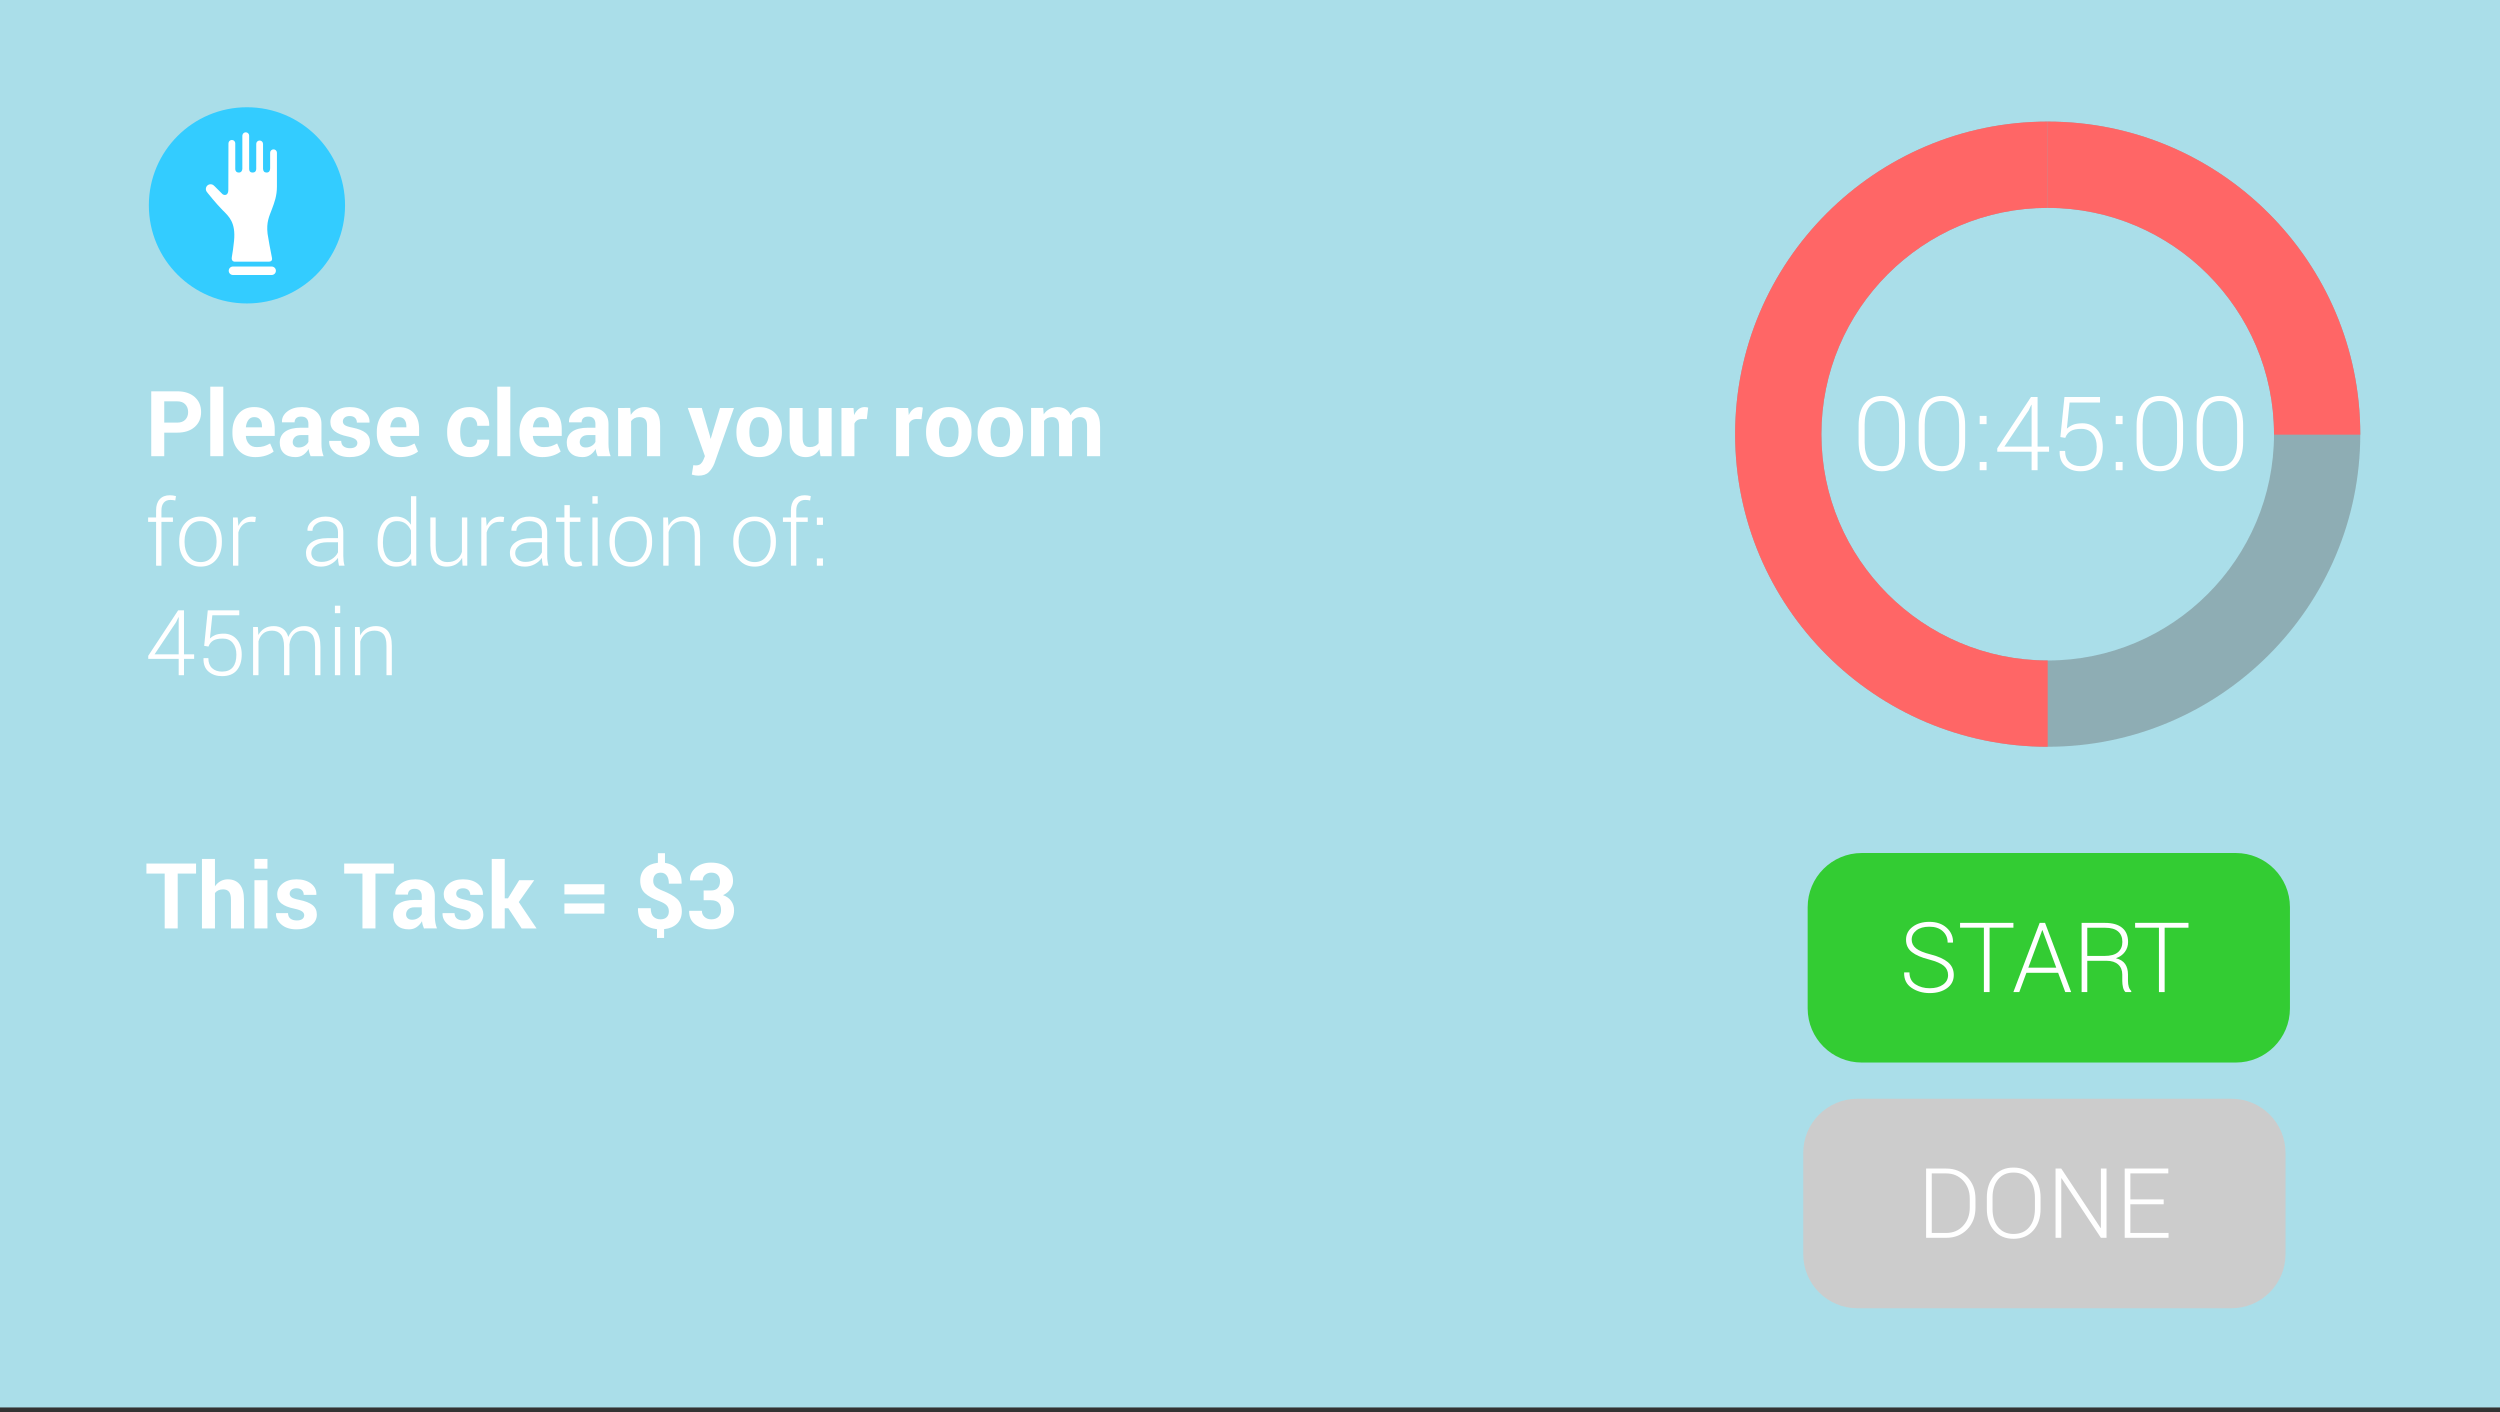 <?xml version="1.0" encoding="utf-8"?>
<!-- Generator: Adobe Illustrator 16.0.0, SVG Export Plug-In . SVG Version: 6.00 Build 0)  -->
<!DOCTYPE svg PUBLIC "-//W3C//DTD SVG 1.1//EN" "http://www.w3.org/Graphics/SVG/1.1/DTD/svg11.dtd">
<svg version="1.1" id="Layer_1" xmlns="http://www.w3.org/2000/svg" xmlns:xlink="http://www.w3.org/1999/xlink" x="0px" y="0px"
	 width="1611.878px" height="910.455px" viewBox="0 0 1611.878 910.455" enable-background="new 0 0 1611.878 910.455"
	 xml:space="preserve">
<rect x="0" y="0" width="1611.878" height="910.455" fill="#333333" stroke="none"/>
<rect fill="#AADEE9" width="1614.878" height="907.455"/>
<g>
	<g enable-background="new    ">
		<path fill="#FFFFFF" d="M1228.303,284.849c0,6.098-1.319,10.79-3.957,14.077c-2.639,3.287-6.304,4.931-10.996,4.931
			c-4.671,0-8.341-1.649-11.012-4.947c-2.671-3.297-4.006-7.984-4.006-14.061v-10.542c0-6.076,1.319-10.769,3.957-14.077
			s6.304-4.963,10.995-4.963c4.693,0,8.369,1.654,11.029,4.963c2.659,3.309,3.989,8.001,3.989,14.077V284.849z M1224.411,273.646
			c0-4.84-0.952-8.562-2.854-11.165s-4.66-3.906-8.271-3.906s-6.357,1.303-8.238,3.906s-2.822,6.325-2.822,11.165v11.765
			c0,4.798,0.957,8.52,2.871,11.166c1.914,2.647,4.666,3.971,8.255,3.971s6.33-1.318,8.223-3.954
			c1.892-2.637,2.838-6.363,2.838-11.183V273.646z"/>
		<path fill="#FFFFFF" d="M1267.032,284.849c0,6.098-1.319,10.79-3.957,14.077c-2.639,3.287-6.304,4.931-10.996,4.931
			c-4.671,0-8.341-1.649-11.012-4.947c-2.671-3.297-4.006-7.984-4.006-14.061v-10.542c0-6.076,1.319-10.769,3.957-14.077
			s6.304-4.963,10.995-4.963c4.693,0,8.369,1.654,11.029,4.963c2.659,3.309,3.989,8.001,3.989,14.077V284.849z M1263.139,273.646
			c0-4.84-0.952-8.562-2.854-11.165s-4.66-3.906-8.271-3.906s-6.357,1.303-8.238,3.906s-2.822,6.325-2.822,11.165v11.765
			c0,4.798,0.957,8.52,2.871,11.166c1.914,2.647,4.666,3.971,8.255,3.971s6.33-1.318,8.223-3.954
			c1.892-2.637,2.838-6.363,2.838-11.183V273.646z"/>
		<path fill="#FFFFFF" d="M1280.849,273.464h-4.443v-5.319h4.443V273.464z M1280.849,303.175h-4.443v-5.319h4.443V303.175z"/>
		<path fill="#FFFFFF" d="M1313.74,287.962h7.395v3.309h-7.395v11.904h-3.86v-11.904h-22.153v-2.228l21.764-33.095h4.25V287.962z
			 M1292.332,287.962h17.548v-26.921l-0.194-0.065l-1.654,3.536L1292.332,287.962z"/>
		<path fill="#FFFFFF" d="M1328.433,281.8l2.627-25.852h22.932v3.601h-19.623l-1.752,16.834c1.189-1.081,2.498-1.914,3.925-2.498
			c1.428-0.583,3.362-0.908,5.806-0.973c4.022-0.064,7.266,1.287,9.731,4.055c2.465,2.768,3.697,6.487,3.697,11.158
			c0,4.778-1.195,8.595-3.584,11.449c-2.39,2.854-5.984,4.282-10.785,4.282c-3.892,0-7.136-1.087-9.73-3.261
			c-2.595-2.173-3.839-5.389-3.729-9.649l0.064-0.194h3.471c0,3.169,0.902,5.593,2.708,7.274c1.806,1.681,4.211,2.521,7.217,2.521
			c3.503,0,6.125-1.058,7.866-3.175c1.74-2.116,2.61-5.183,2.61-9.199c0-3.52-0.87-6.344-2.61-8.471
			c-1.741-2.127-4.18-3.19-7.314-3.19c-3.027,0-5.336,0.481-6.926,1.443c-1.589,0.962-2.74,2.416-3.453,4.362L1328.433,281.8z"/>
		<path fill="#FFFFFF" d="M1368.555,273.464h-4.443v-5.319h4.443V273.464z M1368.555,303.175h-4.443v-5.319h4.443V303.175z"/>
		<path fill="#FFFFFF" d="M1407.543,284.849c0,6.098-1.319,10.79-3.957,14.077c-2.639,3.287-6.304,4.931-10.996,4.931
			c-4.671,0-8.342-1.649-11.012-4.947c-2.671-3.297-4.006-7.984-4.006-14.061v-10.542c0-6.076,1.318-10.769,3.957-14.077
			c2.638-3.309,6.304-4.963,10.996-4.963c4.691,0,8.368,1.654,11.028,4.963c2.659,3.309,3.989,8.001,3.989,14.077V284.849z
			 M1403.651,273.646c0-4.84-0.951-8.562-2.854-11.165c-1.902-2.604-4.66-3.906-8.271-3.906c-3.611,0-6.357,1.303-8.239,3.906
			c-1.881,2.604-2.821,6.325-2.821,11.165v11.765c0,4.798,0.956,8.52,2.87,11.166c1.914,2.647,4.665,3.971,8.255,3.971
			s6.33-1.318,8.223-3.954c1.892-2.637,2.838-6.363,2.838-11.183V273.646z"/>
		<path fill="#FFFFFF" d="M1446.272,284.849c0,6.098-1.319,10.79-3.957,14.077c-2.639,3.287-6.304,4.931-10.996,4.931
			c-4.671,0-8.342-1.649-11.012-4.947c-2.671-3.297-4.006-7.984-4.006-14.061v-10.542c0-6.076,1.318-10.769,3.957-14.077
			c2.638-3.309,6.304-4.963,10.996-4.963c4.691,0,8.368,1.654,11.028,4.963c2.659,3.309,3.989,8.001,3.989,14.077V284.849z
			 M1442.379,273.646c0-4.84-0.951-8.562-2.854-11.165c-1.902-2.604-4.66-3.906-8.271-3.906c-3.611,0-6.357,1.303-8.239,3.906
			c-1.881,2.604-2.821,6.325-2.821,11.165v11.765c0,4.798,0.956,8.52,2.87,11.166c1.914,2.647,4.665,3.971,8.255,3.971
			s6.33-1.318,8.223-3.954c1.892-2.637,2.838-6.363,2.838-11.183V273.646z"/>
	</g>
	<path opacity="0.4" fill="#666666" enable-background="new    " d="M1320.253,481.477c-111.127,0-201.535-90.41-201.535-201.54
		c0-111.127,90.408-201.538,201.535-201.538c111.131,0,201.541,90.411,201.541,201.538
		C1521.794,391.066,1431.384,481.477,1320.253,481.477z M1320.253,134.022c-80.455,0-145.91,65.456-145.91,145.914
		s65.455,145.916,145.91,145.916c80.459,0,145.916-65.458,145.916-145.916S1400.712,134.022,1320.253,134.022z"/>
	<path fill="none" stroke="#F16622" stroke-miterlimit="10" d="M1132.373,279.612"/>
	<path fill="none" stroke="#F16622" stroke-miterlimit="10" d="M1162.542,279.612"/>
	<path fill="#FF6666" d="M1320.253,481.477c-111.127,0-201.535-90.41-201.535-201.54c0-111.127,90.408-201.538,201.535-201.538
		v55.625c-80.455,0-145.91,65.457-145.91,145.914s65.455,145.916,145.91,145.916V481.477z"/>
	<path fill="#FF6666" d="M1466.169,279.937c0,0.105-0.004,0.209-0.004,0.314h55.623c0-0.105,0.006-0.209,0.006-0.314
		c0-111.128-90.41-201.538-201.541-201.538v55.625C1400.712,134.022,1466.169,199.479,1466.169,279.937z"/>
</g>
<g enable-background="new    ">
	<path fill="#FFFFFF" d="M105.898,278.955v15.17h-8.39v-41.832h16.664c4.808,0,8.591,1.226,11.349,3.677
		c2.758,2.452,4.137,5.68,4.137,9.683c0,4.004-1.379,7.222-4.137,9.654c-2.758,2.433-6.542,3.648-11.349,3.648H105.898z
		 M105.898,272.49h8.274c2.337,0,4.109-0.637,5.315-1.91s1.81-2.897,1.81-4.87c0-2.011-0.599-3.673-1.796-4.984
		c-1.197-1.312-2.974-1.969-5.33-1.969h-8.274V272.49z"/>
	<path fill="#FFFFFF" d="M143.966,294.125h-8.389v-44.82h8.389V294.125z"/>
	<path fill="#FFFFFF" d="M164.624,294.729c-4.482,0-8.064-1.437-10.745-4.31c-2.682-2.873-4.022-6.522-4.022-10.947v-1.148
		c0-4.616,1.269-8.419,3.807-11.406c2.538-2.988,5.942-4.473,10.214-4.454c4.195,0,7.451,1.265,9.769,3.793
		c2.317,2.528,3.477,5.947,3.477,10.257v4.568h-18.56l-0.058,0.172c0.153,2.041,0.838,3.721,2.054,5.036
		c1.216,1.316,2.868,1.975,4.956,1.975c1.858,0,3.4-0.187,4.626-0.561c1.226-0.373,2.566-0.962,4.022-1.767l2.27,5.185
		c-1.264,1.039-2.921,1.9-4.971,2.583C169.412,294.387,167.133,294.729,164.624,294.729z M163.877,268.928
		c-1.551,0-2.777,0.594-3.677,1.781c-0.901,1.188-1.456,2.749-1.667,4.684l0.086,0.144h10.286v-0.747
		c0-1.781-0.417-3.203-1.25-4.267S165.562,268.928,163.877,268.928z"/>
	<path fill="#FFFFFF" d="M200.25,294.125c-0.307-0.708-0.57-1.455-0.79-2.241c-0.22-0.785-0.378-1.59-0.474-2.413
		c-0.862,1.514-1.997,2.768-3.404,3.764c-1.408,0.996-3.089,1.494-5.042,1.494c-3.256,0-5.766-0.838-7.527-2.514
		c-1.763-1.677-2.644-3.96-2.644-6.853c0-3.046,1.173-5.406,3.52-7.082c2.346-1.677,5.77-2.515,10.271-2.515h4.683v-2.471
		c0-1.494-0.393-2.652-1.178-3.477c-0.786-0.823-1.944-1.235-3.477-1.235c-1.36,0-2.409,0.33-3.146,0.991
		c-0.738,0.661-1.106,1.576-1.106,2.744l-8.102-0.029l-0.029-0.172c-0.134-2.624,1.006-4.889,3.419-6.795
		c2.414-1.906,5.583-2.859,9.51-2.859c3.716,0,6.732,0.944,9.05,2.83c2.317,1.888,3.477,4.573,3.477,8.06v12.843
		c0,1.456,0.11,2.825,0.33,4.108s0.57,2.557,1.049,3.821H200.25z M192.58,288.522c1.475,0,2.787-0.363,3.936-1.092
		c1.149-0.728,1.925-1.57,2.327-2.528v-4.396h-4.683c-1.781,0-3.132,0.445-4.051,1.336c-0.919,0.891-1.379,1.968-1.379,3.232
		c0,1.034,0.345,1.867,1.034,2.499C190.454,288.206,191.392,288.522,192.58,288.522z"/>
	<path fill="#FFFFFF" d="M230.418,285.563c0-0.92-0.445-1.714-1.336-2.385s-2.542-1.265-4.956-1.781
		c-3.678-0.747-6.45-1.854-8.317-3.318c-1.868-1.466-2.801-3.463-2.801-5.991c0-2.681,1.125-4.956,3.375-6.823
		s5.263-2.802,9.036-2.802c3.965,0,7.12,0.93,9.467,2.787c2.346,1.858,3.471,4.205,3.375,7.039l-0.057,0.173h-8.103
		c0-1.245-0.398-2.26-1.192-3.046c-0.795-0.785-1.958-1.178-3.491-1.178c-1.36,0-2.428,0.33-3.204,0.991s-1.164,1.489-1.164,2.485
		c0,0.958,0.407,1.743,1.221,2.355c0.814,0.613,2.466,1.159,4.956,1.638c3.831,0.767,6.675,1.893,8.533,3.376
		c1.858,1.485,2.786,3.529,2.786,6.135c0,2.797-1.197,5.08-3.591,6.852c-2.395,1.772-5.555,2.658-9.481,2.658
		c-4.138,0-7.408-1.049-9.812-3.146c-2.404-2.097-3.548-4.486-3.433-7.168l0.058-0.173h7.671c0.058,1.667,0.604,2.873,1.638,3.62
		s2.385,1.121,4.051,1.121c1.551,0,2.734-0.307,3.548-0.92C230.011,287.45,230.418,286.617,230.418,285.563z"/>
	<path fill="#FFFFFF" d="M257.713,294.729c-4.482,0-8.064-1.437-10.746-4.31s-4.022-6.522-4.022-10.947v-1.148
		c0-4.616,1.269-8.419,3.808-11.406c2.537-2.988,5.942-4.473,10.214-4.454c4.194,0,7.45,1.265,9.769,3.793
		c2.317,2.528,3.477,5.947,3.477,10.257v4.568h-18.561l-0.058,0.172c0.153,2.041,0.838,3.721,2.055,5.036
		c1.216,1.316,2.868,1.975,4.956,1.975c1.857,0,3.399-0.187,4.625-0.561c1.226-0.373,2.566-0.962,4.022-1.767l2.27,5.185
		c-1.264,1.039-2.921,1.9-4.97,2.583C262.501,294.387,260.222,294.729,257.713,294.729z M256.966,268.928
		c-1.552,0-2.778,0.594-3.678,1.781c-0.9,1.188-1.456,2.749-1.667,4.684l0.087,0.144h10.285v-0.747c0-1.781-0.416-3.203-1.25-4.267
		C259.911,269.459,258.651,268.928,256.966,268.928z"/>
	<path fill="#FFFFFF" d="M302.792,288.264c1.494,0,2.69-0.433,3.592-1.299c0.899-0.866,1.35-2.023,1.35-3.471h7.614l0.086,0.173
		c0.076,3.142-1.106,5.771-3.548,7.887c-2.442,2.116-5.474,3.175-9.094,3.175c-4.636,0-8.208-1.466-10.717-4.396
		c-2.51-2.93-3.764-6.694-3.764-11.291v-0.861c0-4.578,1.25-8.342,3.749-11.292c2.5-2.949,6.067-4.425,10.703-4.425
		c3.83,0,6.919,1.092,9.266,3.275c2.346,2.184,3.48,5.057,3.404,8.62l-0.058,0.172h-7.643c0-1.608-0.44-2.944-1.321-4.008
		s-2.098-1.595-3.648-1.595c-2.223,0-3.788,0.861-4.698,2.582c-0.909,1.722-1.364,3.94-1.364,6.655v0.861
		c0,2.773,0.455,5.007,1.364,6.699C298.975,287.418,300.55,288.264,302.792,288.264z"/>
	<path fill="#FFFFFF" d="M329.023,294.125h-8.39v-44.82h8.39V294.125z"/>
	<path fill="#FFFFFF" d="M349.681,294.729c-4.482,0-8.064-1.437-10.746-4.31s-4.022-6.522-4.022-10.947v-1.148
		c0-4.616,1.269-8.419,3.808-11.406c2.537-2.988,5.942-4.473,10.214-4.454c4.194,0,7.45,1.265,9.769,3.793
		c2.317,2.528,3.477,5.947,3.477,10.257v4.568h-18.561l-0.058,0.172c0.153,2.041,0.838,3.721,2.055,5.036
		c1.216,1.316,2.868,1.975,4.956,1.975c1.857,0,3.399-0.187,4.625-0.561c1.226-0.373,2.566-0.962,4.022-1.767l2.27,5.185
		c-1.264,1.039-2.921,1.9-4.97,2.583C354.469,294.387,352.19,294.729,349.681,294.729z M348.934,268.928
		c-1.552,0-2.778,0.594-3.678,1.781c-0.9,1.188-1.456,2.749-1.667,4.684l0.087,0.144h10.285v-0.747c0-1.781-0.416-3.203-1.25-4.267
		C351.878,269.459,350.619,268.928,348.934,268.928z"/>
	<path fill="#FFFFFF" d="M385.307,294.125c-0.307-0.708-0.57-1.455-0.79-2.241c-0.221-0.785-0.378-1.59-0.474-2.413
		c-0.862,1.514-1.997,2.768-3.405,3.764c-1.407,0.996-3.088,1.494-5.042,1.494c-3.257,0-5.766-0.838-7.527-2.514
		c-1.763-1.677-2.644-3.96-2.644-6.853c0-3.046,1.173-5.406,3.52-7.082c2.347-1.677,5.771-2.515,10.271-2.515h4.684v-2.471
		c0-1.494-0.394-2.652-1.179-3.477c-0.785-0.823-1.944-1.235-3.477-1.235c-1.359,0-2.408,0.33-3.146,0.991s-1.106,1.576-1.106,2.744
		l-8.102-0.029l-0.029-0.172c-0.134-2.624,1.006-4.889,3.419-6.795c2.414-1.906,5.583-2.859,9.51-2.859
		c3.716,0,6.733,0.944,9.051,2.83c2.317,1.888,3.477,4.573,3.477,8.06v12.843c0,1.456,0.109,2.825,0.33,4.108
		c0.22,1.283,0.57,2.557,1.049,3.821H385.307z M377.636,288.522c1.475,0,2.787-0.363,3.937-1.092
		c1.148-0.728,1.925-1.57,2.327-2.528v-4.396h-4.684c-1.781,0-3.132,0.445-4.051,1.336c-0.92,0.891-1.379,1.968-1.379,3.232
		c0,1.034,0.345,1.867,1.034,2.499S376.449,288.522,377.636,288.522z"/>
	<path fill="#FFFFFF" d="M406.338,263.038l0.374,4.453c1.034-1.59,2.308-2.825,3.821-3.706c1.513-0.881,3.208-1.322,5.085-1.322
		c3.142,0,5.593,0.987,7.355,2.96c1.762,1.973,2.644,5.066,2.644,9.28v19.422h-8.419v-19.438c0-2.093-0.421-3.575-1.264-4.449
		s-2.117-1.311-3.821-1.311c-1.111,0-2.107,0.226-2.988,0.677s-1.618,1.09-2.212,1.915v22.605h-8.39v-31.087H406.338z"/>
	<path fill="#FFFFFF" d="M457.738,281.081l0.345,1.724h0.173l5.947-19.767h9.021l-12.613,35.741
		c-0.881,2.222-2.078,4.095-3.591,5.617c-1.514,1.522-3.783,2.284-6.81,2.284c-0.709,0-1.365-0.058-1.968-0.173
		c-0.604-0.114-1.336-0.277-2.198-0.488l0.977-6.119c0.249,0.038,0.518,0.076,0.805,0.114s0.546,0.058,0.775,0.058
		c1.38,0,2.442-0.34,3.189-1.02c0.747-0.681,1.321-1.528,1.724-2.543l0.978-2.413l-11.033-31.059h9.021L457.738,281.081z"/>
	<path fill="#FFFFFF" d="M474.804,278.294c0-4.635,1.293-8.433,3.879-11.392s6.167-4.439,10.745-4.439
		c4.598,0,8.198,1.476,10.803,4.425c2.605,2.95,3.908,6.752,3.908,11.406v0.604c0,4.674-1.298,8.48-3.894,11.421
		s-6.182,4.41-10.76,4.41c-4.597,0-8.193-1.47-10.788-4.41c-2.596-2.94-3.894-6.747-3.894-11.421V278.294z M483.166,278.883
		c0,2.831,0.497,5.102,1.493,6.813s2.605,2.567,4.827,2.567c2.164,0,3.749-0.86,4.755-2.582c1.006-1.721,1.509-3.987,1.509-6.799
		v-0.603c0-2.754-0.508-5.001-1.522-6.741c-1.016-1.741-2.615-2.611-4.799-2.611c-2.164,0-3.749,0.876-4.755,2.625
		c-1.006,1.75-1.508,3.993-1.508,6.728V278.883z"/>
	<path fill="#FFFFFF" d="M528.301,289.643c-0.958,1.629-2.174,2.884-3.648,3.764c-1.476,0.881-3.171,1.322-5.086,1.322
		c-3.275,0-5.837-1.049-7.686-3.146c-1.849-2.097-2.772-5.358-2.772-9.782v-18.762h8.361V281.9c0,2.265,0.383,3.893,1.148,4.881
		c0.767,0.988,1.896,1.482,3.391,1.482c1.341,0,2.489-0.216,3.447-0.647s1.743-1.07,2.356-1.915v-22.663h8.39v31.087h-7.154
		L528.301,289.643z"/>
	<path fill="#FFFFFF" d="M558.872,270.249l-3.074-0.086c-1.245,0-2.27,0.259-3.074,0.776c-0.804,0.517-1.417,1.245-1.838,2.184
		v21.002h-8.361v-31.087h7.786l0.374,4.597c0.728-1.628,1.671-2.896,2.829-3.807c1.159-0.909,2.495-1.365,4.009-1.365
		c0.421,0,0.809,0.034,1.163,0.101c0.354,0.067,0.714,0.149,1.077,0.245L558.872,270.249z"/>
	<path fill="#FFFFFF" d="M594.125,270.249l-3.074-0.086c-1.245,0-2.27,0.259-3.074,0.776c-0.804,0.517-1.417,1.245-1.838,2.184
		v21.002h-8.361v-31.087h7.786l0.374,4.597c0.728-1.628,1.671-2.896,2.829-3.807c1.159-0.909,2.495-1.365,4.009-1.365
		c0.421,0,0.809,0.034,1.163,0.101c0.354,0.067,0.714,0.149,1.077,0.245L594.125,270.249z"/>
	<path fill="#FFFFFF" d="M597.083,278.294c0-4.635,1.293-8.433,3.879-11.392s6.167-4.439,10.745-4.439
		c4.598,0,8.198,1.476,10.803,4.425c2.605,2.95,3.908,6.752,3.908,11.406v0.604c0,4.674-1.298,8.48-3.894,11.421
		s-6.182,4.41-10.76,4.41c-4.597,0-8.193-1.47-10.788-4.41c-2.596-2.94-3.894-6.747-3.894-11.421V278.294z M605.445,278.883
		c0,2.831,0.497,5.102,1.493,6.813s2.605,2.567,4.827,2.567c2.164,0,3.749-0.86,4.755-2.582c1.006-1.721,1.509-3.987,1.509-6.799
		v-0.603c0-2.754-0.508-5.001-1.522-6.741c-1.016-1.741-2.615-2.611-4.799-2.611c-2.164,0-3.749,0.876-4.755,2.625
		c-1.006,1.75-1.508,3.993-1.508,6.728V278.883z"/>
	<path fill="#FFFFFF" d="M630.296,278.294c0-4.635,1.293-8.433,3.879-11.392s6.167-4.439,10.745-4.439
		c4.598,0,8.198,1.476,10.803,4.425c2.605,2.95,3.908,6.752,3.908,11.406v0.604c0,4.674-1.298,8.48-3.894,11.421
		s-6.182,4.41-10.76,4.41c-4.597,0-8.193-1.47-10.788-4.41c-2.596-2.94-3.894-6.747-3.894-11.421V278.294z M638.658,278.883
		c0,2.831,0.497,5.102,1.493,6.813s2.605,2.567,4.827,2.567c2.164,0,3.749-0.86,4.755-2.582c1.006-1.721,1.509-3.987,1.509-6.799
		v-0.603c0-2.754-0.508-5.001-1.522-6.741c-1.016-1.741-2.615-2.611-4.799-2.611c-2.164,0-3.749,0.876-4.755,2.625
		c-1.006,1.75-1.508,3.993-1.508,6.728V278.883z"/>
	<path fill="#FFFFFF" d="M672.589,263.038l0.345,4.108c0.996-1.494,2.246-2.647,3.75-3.462c1.503-0.814,3.241-1.222,5.214-1.222
		c1.992,0,3.697,0.441,5.114,1.322s2.49,2.212,3.218,3.993c0.958-1.666,2.203-2.969,3.735-3.907s3.333-1.408,5.401-1.408
		c3.064,0,5.482,1.059,7.255,3.175c1.771,2.117,2.657,5.34,2.657,9.669v18.818h-8.39v-18.891c0-2.361-0.383-4.003-1.148-4.924
		c-0.767-0.922-1.906-1.383-3.419-1.383c-1.188,0-2.218,0.264-3.089,0.792c-0.872,0.528-1.566,1.263-2.083,2.203
		c0,0.365,0.009,0.677,0.028,0.936c0.02,0.26,0.029,0.523,0.029,0.792v20.475h-8.361v-18.891c0-2.304-0.383-3.931-1.149-4.881
		c-0.766-0.95-1.915-1.426-3.447-1.426c-1.131,0-2.122,0.217-2.974,0.648c-0.853,0.432-1.557,1.041-2.111,1.828v22.721h-8.361
		v-31.087H672.589z"/>
</g>
<g enable-background="new    ">
	<path fill="#FFFFFF" d="M100.64,364.734v-28.271h-5.143v-2.815h5.143v-4.54c0-3.121,0.78-5.535,2.342-7.24
		c1.561-1.704,3.749-2.557,6.565-2.557c0.632,0,1.273,0.048,1.925,0.144c0.651,0.097,1.312,0.229,1.982,0.402l-0.431,2.845
		c-0.46-0.115-0.934-0.206-1.422-0.273c-0.488-0.066-1.059-0.101-1.709-0.101c-1.877,0-3.314,0.594-4.31,1.781
		c-0.996,1.188-1.494,2.854-1.494,4.999v4.54h7.413v2.815h-7.413v28.271H100.64z"/>
	<path fill="#FFFFFF" d="M115.552,348.731c0-4.578,1.254-8.332,3.764-11.263c2.509-2.931,5.833-4.396,9.97-4.396
		c4.156,0,7.489,1.466,9.998,4.396s3.764,6.685,3.764,11.263v0.948c0,4.597-1.25,8.355-3.75,11.276s-5.818,4.382-9.956,4.382
		c-4.176,0-7.518-1.461-10.027-4.382c-2.51-2.921-3.764-6.68-3.764-11.276V348.731z M118.999,349.664
		c0,3.598,0.91,6.621,2.729,9.069c1.82,2.449,4.357,3.674,7.614,3.674c3.199,0,5.713-1.225,7.542-3.674
		c1.829-2.448,2.744-5.472,2.744-9.069v-0.947c0-3.539-0.919-6.543-2.758-9.011c-1.839-2.469-4.367-3.703-7.585-3.703
		c-3.218,0-5.737,1.234-7.557,3.703c-1.82,2.468-2.729,5.472-2.729,9.011V349.664z"/>
	<path fill="#FFFFFF" d="M164.538,336.606l-2.557-0.172c-2.165,0-3.941,0.608-5.33,1.824c-1.389,1.217-2.38,2.888-2.974,5.014
		v21.462h-3.448v-31.087h3.017l0.431,5.172v0.345c0.9-1.915,2.107-3.409,3.62-4.482c1.513-1.072,3.313-1.609,5.401-1.609
		c0.44,0,0.866,0.034,1.278,0.101c0.412,0.067,0.751,0.14,1.02,0.216L164.538,336.606z"/>
	<path fill="#FFFFFF" d="M218.552,364.734c-0.23-1.053-0.393-1.963-0.488-2.729c-0.096-0.766-0.144-1.542-0.144-2.327
		c-1.149,1.628-2.682,2.979-4.597,4.051c-1.916,1.072-4.07,1.609-6.464,1.609c-3.027,0-5.378-0.805-7.054-2.413
		c-1.676-1.609-2.514-3.765-2.514-6.465c0-2.873,1.24-5.172,3.721-6.896c2.48-1.724,5.827-2.586,10.042-2.586h6.867v-3.85
		c0-2.222-0.714-3.965-2.141-5.229c-1.427-1.264-3.424-1.896-5.99-1.896c-2.395,0-4.382,0.604-5.962,1.811s-2.37,2.682-2.37,4.425
		l-3.161-0.029l-0.058-0.172c-0.115-2.317,0.943-4.392,3.175-6.221s5.071-2.744,8.519-2.744c3.428,0,6.187,0.872,8.274,2.615
		c2.087,1.743,3.132,4.242,3.132,7.499v15.284c0,1.092,0.062,2.155,0.187,3.189s0.331,2.06,0.618,3.074H218.552z M207.261,362.292
		c2.471,0,4.654-0.579,6.55-1.738c1.896-1.158,3.266-2.638,4.109-4.438v-6.493h-6.924c-3.122,0-5.617,0.665-7.484,1.996
		c-1.868,1.332-2.801,2.984-2.801,4.957c0,1.686,0.579,3.06,1.738,4.122C203.607,361.761,205.211,362.292,207.261,362.292z"/>
	<path fill="#FFFFFF" d="M243.462,349.449c0-4.96,1.049-8.931,3.146-11.909c2.098-2.978,5.023-4.468,8.777-4.468
		c2.164,0,4.041,0.46,5.632,1.38c1.589,0.919,2.911,2.222,3.965,3.907v-18.445h3.419v44.82h-3.046l-0.287-4.511
		c-1.034,1.647-2.366,2.912-3.993,3.792c-1.629,0.881-3.544,1.322-5.747,1.322c-3.716,0-6.622-1.384-8.72-4.151
		c-2.097-2.768-3.146-6.479-3.146-11.134V349.449z M246.91,350.057c0,3.771,0.752,6.771,2.256,9.003
		c1.503,2.232,3.768,3.348,6.795,3.348c2.222,0,4.074-0.5,5.56-1.5c1.483-1.001,2.638-2.386,3.462-4.156v-14.659
		c-0.786-1.808-1.896-3.274-3.333-4.4c-1.437-1.125-3.314-1.688-5.632-1.688c-3.026,0-5.301,1.246-6.823,3.737
		s-2.284,5.729-2.284,9.71V350.057z"/>
	<path fill="#FFFFFF" d="M297.937,359.649c-0.996,1.819-2.338,3.223-4.022,4.209c-1.686,0.986-3.678,1.479-5.977,1.479
		c-3.275,0-5.842-1.11-7.699-3.333c-1.858-2.222-2.787-5.669-2.787-10.343v-18.015h3.447v18.108c0,3.8,0.646,6.525,1.939,8.176
		s3.127,2.476,5.502,2.476c2.604,0,4.684-0.586,6.234-1.756c1.552-1.171,2.634-2.783,3.247-4.837v-22.167h3.447v31.087h-3.045
		L297.937,359.649z"/>
	<path fill="#FFFFFF" d="M324.627,336.606l-2.558-0.172c-2.164,0-3.94,0.608-5.329,1.824c-1.389,1.217-2.38,2.888-2.974,5.014
		v21.462h-3.448v-31.087h3.018l0.431,5.172v0.345c0.9-1.915,2.106-3.409,3.62-4.482c1.513-1.072,3.313-1.609,5.401-1.609
		c0.44,0,0.866,0.034,1.278,0.101c0.412,0.067,0.752,0.14,1.021,0.216L324.627,336.606z"/>
	<path fill="#FFFFFF" d="M350.026,364.734c-0.23-1.053-0.394-1.963-0.489-2.729c-0.096-0.766-0.144-1.542-0.144-2.327
		c-1.149,1.628-2.682,2.979-4.597,4.051c-1.916,1.072-4.07,1.609-6.465,1.609c-3.026,0-5.377-0.805-7.053-2.413
		c-1.677-1.609-2.515-3.765-2.515-6.465c0-2.873,1.24-5.172,3.721-6.896s5.828-2.586,10.042-2.586h6.866v-3.85
		c0-2.222-0.714-3.965-2.141-5.229c-1.427-1.264-3.424-1.896-5.99-1.896c-2.395,0-4.381,0.604-5.961,1.811
		c-1.581,1.207-2.371,2.682-2.371,4.425l-3.16-0.029l-0.058-0.172c-0.114-2.317,0.943-4.392,3.175-6.221s5.071-2.744,8.519-2.744
		c3.429,0,6.187,0.872,8.275,2.615c2.087,1.743,3.131,4.242,3.131,7.499v15.284c0,1.092,0.062,2.155,0.188,3.189
		c0.124,1.034,0.33,2.06,0.617,3.074H350.026z M338.734,362.292c2.471,0,4.654-0.579,6.551-1.738
		c1.896-1.158,3.266-2.638,4.108-4.438v-6.493h-6.924c-3.122,0-5.617,0.665-7.484,1.996c-1.867,1.332-2.802,2.984-2.802,4.957
		c0,1.686,0.579,3.06,1.738,4.122C335.081,361.761,336.684,362.292,338.734,362.292z"/>
	<path fill="#FFFFFF" d="M367.379,325.688v7.959h6.838v2.815h-6.838v20.256c0,2.03,0.368,3.472,1.105,4.323
		c0.737,0.853,1.719,1.279,2.945,1.279c0.555,0,1.096-0.024,1.623-0.072c0.526-0.048,1.135-0.129,1.824-0.244l0.518,2.557
		c-0.575,0.249-1.274,0.44-2.098,0.575c-0.823,0.134-1.647,0.201-2.471,0.201c-2.184,0-3.884-0.689-5.1-2.068
		c-1.217-1.38-1.824-3.563-1.824-6.551v-20.256h-5.373v-2.815h5.373v-7.959H367.379z"/>
	<path fill="#FFFFFF" d="M385.365,324.741h-3.419v-4.827h3.419V324.741z M385.365,364.734h-3.419v-31.087h3.419V364.734z"/>
	<path fill="#FFFFFF" d="M392.95,348.731c0-4.578,1.255-8.332,3.764-11.263c2.51-2.931,5.833-4.396,9.97-4.396
		c4.156,0,7.489,1.466,9.999,4.396c2.509,2.931,3.764,6.685,3.764,11.263v0.948c0,4.597-1.25,8.355-3.75,11.276
		c-2.499,2.921-5.817,4.382-9.955,4.382c-4.176,0-7.518-1.461-10.027-4.382c-2.509-2.921-3.764-6.68-3.764-11.276V348.731z
		 M396.398,349.664c0,3.598,0.909,6.621,2.729,9.069c1.819,2.449,4.357,3.674,7.613,3.674c3.199,0,5.713-1.225,7.542-3.674
		c1.829-2.448,2.744-5.472,2.744-9.069v-0.947c0-3.539-0.92-6.543-2.759-9.011c-1.839-2.469-4.367-3.703-7.585-3.703
		s-5.736,1.234-7.556,3.703c-1.82,2.468-2.729,5.472-2.729,9.011V349.664z"/>
	<path fill="#FFFFFF" d="M430.673,333.647l0.316,5.43c0.995-1.915,2.341-3.395,4.036-4.438s3.701-1.566,6.02-1.566
		c3.371,0,5.938,1.03,7.7,3.089c1.762,2.06,2.643,5.272,2.643,9.64v18.934h-3.447v-18.942c0-3.57-0.666-6.094-1.997-7.572
		c-1.331-1.478-3.223-2.217-5.674-2.217c-2.414,0-4.382,0.639-5.904,1.915c-1.523,1.276-2.62,2.97-3.29,5.081v21.735h-3.448v-31.087
		H430.673z"/>
	<path fill="#FFFFFF" d="M472.764,348.731c0-4.578,1.255-8.332,3.764-11.263c2.51-2.931,5.833-4.396,9.97-4.396
		c4.156,0,7.489,1.466,9.999,4.396c2.509,2.931,3.764,6.685,3.764,11.263v0.948c0,4.597-1.25,8.355-3.75,11.276
		c-2.499,2.921-5.817,4.382-9.955,4.382c-4.176,0-7.518-1.461-10.027-4.382c-2.509-2.921-3.764-6.68-3.764-11.276V348.731z
		 M476.212,349.664c0,3.598,0.909,6.621,2.729,9.069c1.819,2.449,4.357,3.674,7.613,3.674c3.199,0,5.713-1.225,7.542-3.674
		c1.829-2.448,2.744-5.472,2.744-9.069v-0.947c0-3.539-0.92-6.543-2.759-9.011c-1.839-2.469-4.367-3.703-7.585-3.703
		s-5.736,1.234-7.556,3.703c-1.82,2.468-2.729,5.472-2.729,9.011V349.664z"/>
	<path fill="#FFFFFF" d="M509.943,364.734v-28.271H504.8v-2.815h5.143v-4.54c0-3.121,0.78-5.535,2.342-7.24
		c1.561-1.704,3.749-2.557,6.564-2.557c0.633,0,1.274,0.048,1.926,0.144c0.65,0.097,1.312,0.229,1.982,0.402l-0.432,2.845
		c-0.459-0.115-0.934-0.206-1.422-0.273c-0.488-0.066-1.059-0.101-1.71-0.101c-1.877,0-3.313,0.594-4.31,1.781
		c-0.996,1.188-1.493,2.854-1.493,4.999v4.54h7.412v2.815h-7.412v28.271H509.943z"/>
	<path fill="#FFFFFF" d="M530.6,338.417h-3.936v-4.712h3.936V338.417z M530.6,364.734h-3.936v-4.712h3.936V364.734z"/>
</g>
<g enable-background="new    ">
	<path fill="#FFFFFF" d="M118.626,421.869h6.55v2.931h-6.55v10.544h-3.419V424.8H95.583v-1.974l19.278-29.314h3.764V421.869z
		 M99.663,421.869h15.544v-23.847l-0.172-0.058l-1.465,3.132L99.663,421.869z"/>
	<path fill="#FFFFFF" d="M131.641,416.41l2.327-22.898h20.313v3.188h-17.382l-1.551,14.912c1.053-0.958,2.212-1.695,3.476-2.213
		c1.264-0.517,2.979-0.805,5.143-0.861c3.562-0.058,6.436,1.14,8.619,3.591c2.184,2.452,3.275,5.746,3.275,9.884
		c0,4.233-1.059,7.613-3.175,10.142c-2.117,2.528-5.301,3.793-9.553,3.793c-3.447,0-6.321-0.963-8.619-2.888s-3.4-4.773-3.304-8.548
		l0.058-0.172h3.074c0,2.807,0.8,4.954,2.399,6.443s3.73,2.233,6.393,2.233c3.103,0,5.425-0.937,6.967-2.812
		s2.313-4.591,2.313-8.149c0-3.117-0.771-5.618-2.313-7.502c-1.542-1.885-3.702-2.827-6.479-2.827c-2.682,0-4.727,0.427-6.134,1.278
		c-1.408,0.853-2.428,2.141-3.06,3.865L131.641,416.41z"/>
	<path fill="#FFFFFF" d="M166.262,404.257l0.316,5.143c0.996-1.819,2.322-3.228,3.979-4.224c1.656-0.995,3.634-1.494,5.933-1.494
		c2.375,0,4.362,0.575,5.962,1.725c1.599,1.149,2.744,2.901,3.433,5.258c0.938-2.184,2.274-3.894,4.008-5.129
		c1.733-1.235,3.845-1.854,6.335-1.854c3.313,0,5.871,1.103,7.671,3.305c1.8,2.203,2.701,5.612,2.701,10.229v18.129h-3.448v-18.223
		c0-3.839-0.675-6.55-2.025-8.133c-1.351-1.584-3.232-2.376-5.646-2.376c-2.663,0-4.722,0.835-6.177,2.505
		c-1.456,1.67-2.356,3.81-2.701,6.42c0,0.135,0.005,0.326,0.015,0.576c0.009,0.25,0.014,0.432,0.014,0.547v18.684h-3.477v-18.223
		c0-3.762-0.685-6.454-2.054-8.076c-1.37-1.621-3.251-2.433-5.646-2.433c-2.433,0-4.363,0.619-5.789,1.857
		c-1.427,1.238-2.428,2.903-3.002,4.995v21.879h-3.477v-31.087H166.262z"/>
	<path fill="#FFFFFF" d="M219.357,395.351h-3.419v-4.827h3.419V395.351z M219.357,435.344h-3.419v-31.087h3.419V435.344z"/>
	<path fill="#FFFFFF" d="M231.912,404.257l0.316,5.43c0.996-1.915,2.342-3.395,4.037-4.438s3.701-1.566,6.02-1.566
		c3.371,0,5.938,1.03,7.699,3.089c1.762,2.06,2.643,5.272,2.643,9.64v18.934h-3.447v-18.942c0-3.57-0.666-6.094-1.996-7.572
		c-1.332-1.478-3.223-2.217-5.674-2.217c-2.414,0-4.383,0.639-5.905,1.915s-2.619,2.97-3.29,5.081v21.735h-3.448v-31.087H231.912z"
		/>
</g>
<g enable-background="new    ">
	<path fill="#FFFFFF" d="M126.412,563.241h-11.837v35.368h-8.39v-35.368H94.406v-6.464h32.006V563.241z"/>
	<path fill="#FFFFFF" d="M138.594,571.459c0.977-1.418,2.174-2.523,3.591-3.319c1.417-0.794,2.988-1.192,4.712-1.192
		c3.237,0,5.779,1.078,7.628,3.232c1.849,2.155,2.773,5.483,2.773,9.984v18.445h-8.39v-18.545c0-2.419-0.426-4.133-1.278-5.141
		c-0.853-1.008-2.122-1.512-3.807-1.512c-1.149,0-2.165,0.207-3.045,0.619c-0.881,0.413-1.609,0.993-2.184,1.742v22.836h-8.39
		v-44.82h8.39V571.459z"/>
	<path fill="#FFFFFF" d="M172.439,560.081h-8.389v-6.292h8.389V560.081z M172.439,598.609h-8.389v-31.087h8.389V598.609z"/>
	<path fill="#FFFFFF" d="M196.142,590.048c0-0.92-0.445-1.714-1.336-2.385s-2.542-1.265-4.956-1.781
		c-3.678-0.747-6.45-1.854-8.317-3.318c-1.868-1.466-2.801-3.463-2.801-5.991c0-2.681,1.125-4.956,3.375-6.823
		s5.263-2.802,9.036-2.802c3.965,0,7.12,0.93,9.467,2.787c2.346,1.858,3.472,4.205,3.376,7.039l-0.058,0.173h-8.102
		c0-1.245-0.398-2.26-1.192-3.046c-0.795-0.785-1.958-1.178-3.491-1.178c-1.36,0-2.428,0.33-3.204,0.991s-1.164,1.489-1.164,2.485
		c0,0.958,0.407,1.743,1.221,2.355c0.814,0.613,2.466,1.159,4.956,1.638c3.831,0.767,6.675,1.893,8.533,3.376
		c1.857,1.485,2.787,3.529,2.787,6.135c0,2.797-1.197,5.08-3.591,6.852c-2.395,1.772-5.555,2.658-9.481,2.658
		c-4.138,0-7.408-1.049-9.812-3.146c-2.404-2.097-3.548-4.486-3.433-7.168l0.058-0.173h7.671c0.058,1.667,0.604,2.873,1.638,3.62
		s2.385,1.121,4.051,1.121c1.551,0,2.734-0.307,3.548-0.92C195.735,591.935,196.142,591.102,196.142,590.048z"/>
	<path fill="#FFFFFF" d="M253.919,563.241h-11.836v35.368h-8.39v-35.368h-11.779v-6.464h32.005V563.241z"/>
	<path fill="#FFFFFF" d="M273.342,598.609c-0.307-0.708-0.57-1.455-0.79-2.241c-0.221-0.785-0.378-1.59-0.474-2.413
		c-0.862,1.514-1.997,2.768-3.405,3.764c-1.407,0.996-3.088,1.494-5.042,1.494c-3.257,0-5.766-0.838-7.527-2.514
		c-1.763-1.677-2.644-3.96-2.644-6.853c0-3.046,1.173-5.406,3.52-7.082c2.347-1.677,5.771-2.515,10.271-2.515h4.684v-2.471
		c0-1.494-0.394-2.652-1.179-3.477c-0.785-0.823-1.944-1.235-3.477-1.235c-1.359,0-2.408,0.33-3.146,0.991s-1.106,1.576-1.106,2.744
		l-8.102-0.029l-0.029-0.172c-0.134-2.624,1.006-4.889,3.419-6.795c2.414-1.906,5.583-2.859,9.51-2.859
		c3.716,0,6.733,0.944,9.051,2.83c2.317,1.888,3.477,4.573,3.477,8.06v12.843c0,1.456,0.109,2.825,0.33,4.108
		c0.22,1.283,0.57,2.557,1.049,3.821H273.342z M265.671,593.007c1.475,0,2.787-0.363,3.937-1.092
		c1.148-0.728,1.925-1.57,2.327-2.528v-4.396h-4.684c-1.781,0-3.132,0.445-4.051,1.336c-0.92,0.891-1.379,1.968-1.379,3.232
		c0,1.034,0.345,1.867,1.034,2.499S264.484,593.007,265.671,593.007z"/>
	<path fill="#FFFFFF" d="M303.51,590.048c0-0.92-0.445-1.714-1.336-2.385s-2.543-1.265-4.956-1.781
		c-3.678-0.747-6.45-1.854-8.317-3.318c-1.868-1.466-2.802-3.463-2.802-5.991c0-2.681,1.125-4.956,3.376-6.823
		s5.263-2.802,9.036-2.802c3.965,0,7.12,0.93,9.467,2.787c2.346,1.858,3.472,4.205,3.376,7.039l-0.058,0.173h-8.102
		c0-1.245-0.398-2.26-1.192-3.046c-0.796-0.785-1.959-1.178-3.491-1.178c-1.36,0-2.428,0.33-3.203,0.991
		c-0.776,0.661-1.164,1.489-1.164,2.485c0,0.958,0.407,1.743,1.221,2.355c0.814,0.613,2.467,1.159,4.956,1.638
		c3.831,0.767,6.676,1.893,8.533,3.376c1.858,1.485,2.787,3.529,2.787,6.135c0,2.797-1.197,5.08-3.591,6.852
		c-2.395,1.772-5.556,2.658-9.481,2.658c-4.138,0-7.408-1.049-9.812-3.146c-2.404-2.097-3.549-4.486-3.434-7.168l0.058-0.173h7.671
		c0.058,1.667,0.604,2.873,1.638,3.62s2.385,1.121,4.051,1.121c1.552,0,2.734-0.307,3.549-0.92
		C303.103,591.935,303.51,591.102,303.51,590.048z"/>
	<path fill="#FFFFFF" d="M327.731,585.594h-2.299v13.016h-8.39v-44.82h8.39v25.427h2.068l7.212-11.693h9.711l-9.941,14.078
		l11.464,17.009h-9.625L327.731,585.594z"/>
	<path fill="#FFFFFF" d="M389.646,576.688h-25.743v-6.579h25.743V576.688z M389.646,589.07h-25.743v-6.579h25.743V589.07z"/>
	<path fill="#FFFFFF" d="M431.249,587.605c0-1.552-0.445-2.815-1.336-3.793c-0.891-0.977-2.419-1.886-4.583-2.729
		c-4.252-1.551-7.408-3.279-9.467-5.186c-2.06-1.905-3.089-4.592-3.089-8.059c0-3.219,1.029-5.856,3.089-7.916
		c2.059-2.059,4.831-3.271,8.317-3.635v-6.177h4.568v6.234c3.371,0.499,6.02,1.906,7.944,4.224c1.925,2.318,2.868,5.325,2.83,9.021
		l-0.086,0.144h-8.188c0-2.26-0.465-4.003-1.394-5.229c-0.93-1.226-2.198-1.839-3.807-1.839c-1.647,0-2.873,0.474-3.678,1.422
		s-1.207,2.208-1.207,3.778c0,1.494,0.426,2.706,1.278,3.635s2.418,1.844,4.698,2.743c4.232,1.667,7.369,3.448,9.409,5.345
		c2.04,1.896,3.06,4.549,3.06,7.958c0,3.333-1.024,5.995-3.074,7.987s-4.837,3.17-8.36,3.534v5.688h-4.568v-5.66
		c-3.582-0.364-6.541-1.633-8.878-3.807s-3.467-5.368-3.391-9.582l0.058-0.144h8.188c0,2.567,0.589,4.406,1.767,5.517
		c1.179,1.111,2.677,1.666,4.497,1.666c1.742,0,3.078-0.464,4.008-1.394C430.784,590.426,431.249,589.176,431.249,587.605z"/>
	<path fill="#FFFFFF" d="M453.659,574.131h4.712c1.991,0,3.466-0.522,4.424-1.566s1.437-2.494,1.437-4.353
		c0-1.686-0.479-3.035-1.437-4.051s-2.346-1.523-4.166-1.523c-1.57,0-2.892,0.46-3.965,1.38c-1.072,0.919-1.608,2.126-1.608,3.62
		h-8.131l-0.058-0.173c-0.115-3.275,1.14-5.976,3.764-8.103c2.624-2.126,5.88-3.188,9.769-3.188c4.329,0,7.781,1.034,10.357,3.103
		s3.864,5.019,3.864,8.85c0,1.819-0.574,3.548-1.724,5.186s-2.729,2.916-4.74,3.836c2.317,0.823,4.084,2.088,5.301,3.792
		c1.216,1.705,1.824,3.688,1.824,5.947c0,3.831-1.394,6.844-4.181,9.036c-2.787,2.193-6.354,3.29-10.702,3.29
		c-3.889,0-7.226-1.029-10.013-3.089c-2.787-2.059-4.133-4.966-4.037-8.72l0.058-0.173h8.131c0,1.602,0.575,2.921,1.725,3.959
		c1.148,1.039,2.604,1.558,4.366,1.558c1.935,0,3.463-0.534,4.583-1.604s1.681-2.522,1.681-4.357c0-2.197-0.551-3.808-1.652-4.83
		s-2.725-1.533-4.869-1.533h-4.712V574.131z"/>
</g>
<g>
	<path fill="#33CCFF" d="M159.224,69.15c-34.935,0-63.253,28.32-63.253,63.247c0,34.934,28.32,63.258,63.253,63.258
		s63.243-28.325,63.243-63.258C222.467,97.471,194.156,69.15,159.224,69.15z"/>
	<path fill="#FFFFFF" d="M175.148,177.305h-24.943c-1.513,0-2.731-1.22-2.731-2.733c0-1.506,1.219-2.727,2.731-2.727h24.943
		c1.51,0,2.737,1.221,2.737,2.727C177.886,176.084,176.658,177.305,175.148,177.305z M178.552,98.65v21.635
		c0,5.975-1.613,10.261-3.169,14.412c-1.836,4.888-3.733,8.508-2.864,16.021c0.214,1.822,2.185,12.598,2.813,15.443
		c0.17,0.772,0.373,2.561-2.18,2.561c-2.553,0-21.674,0-21.674,0s-2.725,0.205-1.943-3.385c0.35-1.582,1.024-6.616,1.363-10.006
		c1.174-11.89-3.229-15.698-7.354-19.823c-4.129-4.125-9.549-10.951-9.549-10.951l-0.043-0.047c-0.166-0.168-0.3-0.363-0.414-0.568
		c-0.504-0.544-0.814-1.271-0.814-2.076c0-1.699,1.371-3.064,3.061-3.064c0.926,0,1.754,0.409,2.32,1.055
		c0.094,0.071,0.188,0.143,0.273,0.228l5.029,5.032l0.145,0.126c0.113,0.076,0.715,0.468,1.453,0.468
		c0.668,0,2.207-0.335,2.207-3.34c0-3.337,0.082-29.379,0.082-29.688c0-0.055,0.012-0.107,0.019-0.159
		c0-0.033-0.012-0.057-0.012-0.083c0-1.216,0.987-2.203,2.198-2.203s2.196,0.986,2.196,2.203c0,0.071-0.014,0.142-0.021,0.207
		l0.007,0.036v16.459c0.124,1.322,0.876,2.119,2.28,2.119c1.494,0,2.17-1.013,2.287-2.334l0.002-21.406
		c0-0.159,0.031-0.307,0.072-0.456c0.199-1.004,1.078-1.761,2.137-1.761c1.205,0,2.186,0.977,2.186,2.182
		c0,0.029-0.011,0.046-0.011,0.071v21.478c0.052,1.453,0.75,2.225,2.182,2.225c1.476,0,2.196-0.636,2.38-2.163l0.012-16.145v-0.028
		c0-0.038-0.012-0.079-0.012-0.126c0-1.214,0.983-2.197,2.199-2.197c1.211,0,2.191,0.983,2.191,2.197v16.028
		c0.061,1.509,0.793,2.434,2.303,2.434c1.624,0,2.24-1.155,2.277-2.681v-9.93c0-0.019,0.002-0.031,0.002-0.05
		c0-0.038-0.01-0.071-0.01-0.112c0-1.209,0.986-2.186,2.194-2.186c1.211,0,2.199,0.977,2.199,2.186c0,0.036-0.011,0.069-0.011,0.1
		C178.545,98.612,178.552,98.629,178.552,98.65z"/>
</g>
<g>
	<path fill="#33CC33" d="M1476.443,650.188c0,19.268-15.621,34.885-34.887,34.885H1200.38c-19.268,0-34.887-15.617-34.887-34.885
		v-65.32c0-19.268,15.619-34.889,34.887-34.889h241.178c19.266,0,34.885,15.621,34.885,34.889V650.188L1476.443,650.188z"/>
	<g>
		<g enable-background="new    ">
			<path fill="#FFFFFF" d="M1256.025,628.688c0-2.429-0.909-4.413-2.729-5.954s-4.988-2.902-9.505-4.087
				c-4.886-1.227-8.585-2.82-11.101-4.783c-2.514-1.962-3.771-4.609-3.771-7.941c0-3.413,1.406-6.193,4.217-8.34
				s6.424-3.22,10.839-3.22c4.6,0,8.31,1.277,11.13,3.833c2.822,2.556,4.191,5.672,4.109,9.352l-0.092,0.185h-3.373
				c0-2.984-1.058-5.438-3.174-7.359c-2.115-1.921-4.982-2.882-8.601-2.882c-3.577,0-6.372,0.797-8.386,2.392
				c-2.014,1.594-3.021,3.577-3.021,5.948c0,2.249,0.931,4.124,2.79,5.626c1.86,1.503,5.07,2.827,9.629,3.972
				c4.803,1.226,8.457,2.882,10.961,4.967s3.756,4.835,3.756,8.248c0,3.557-1.456,6.389-4.369,8.493
				c-2.912,2.106-6.628,3.158-11.146,3.158c-4.456,0-8.345-1.119-11.667-3.357s-4.932-5.504-4.829-9.796l0.062-0.185h3.373
				c0,3.465,1.297,6.033,3.894,7.704c2.596,1.671,5.651,2.507,9.168,2.507c3.536,0,6.394-0.775,8.569-2.327
				C1254.937,633.29,1256.025,631.239,1256.025,628.688z"/>
			<path fill="#FFFFFF" d="M1298.156,598.135h-15.362v41.517h-3.679v-41.517h-15.362v-3.128h34.403V598.135z"/>
			<path fill="#FFFFFF" d="M1326.978,627.202h-20.451l-4.6,12.449h-3.803l16.957-44.645h3.465l16.833,44.645h-3.802
				L1326.978,627.202z M1307.752,623.922h18.03l-8.893-24.162h-0.184L1307.752,623.922z"/>
			<path fill="#FFFFFF" d="M1345.773,619.476v20.176h-3.648v-44.613h15.117c4.783,0,8.451,1.048,11.007,3.143
				c2.555,2.096,3.834,5.156,3.834,9.184c0,2.371-0.686,4.492-2.055,6.362c-1.371,1.87-3.302,3.234-5.796,4.094
				c2.76,0.694,4.747,1.937,5.964,3.725c1.217,1.789,1.824,4.032,1.824,6.73v4.201c0,1.391,0.164,2.637,0.49,3.74
				c0.328,1.104,0.869,2.004,1.625,2.698v0.736h-3.74c-0.756-0.736-1.287-1.768-1.594-3.097s-0.461-2.709-0.461-4.14v-4.078
				c0-2.739-0.884-4.9-2.651-6.485c-1.769-1.583-4.236-2.376-7.405-2.376H1345.773z M1345.773,616.348h11.008
				c4.027,0,6.971-0.812,8.831-2.438s2.791-3.817,2.791-6.577c0-2.943-0.926-5.207-2.775-6.791
				c-1.851-1.584-4.646-2.377-8.386-2.377h-11.469V616.348z"/>
			<path fill="#FFFFFF" d="M1411.023,598.135h-15.362v41.517h-3.68v-41.517h-15.361v-3.128h34.403V598.135z"/>
		</g>
	</g>
</g>
<g>
	<path fill="#CCCCCC" d="M1473.593,808.618c0,19.264-15.619,34.885-34.883,34.885h-241.178c-19.27,0-34.891-15.621-34.891-34.885
		v-65.324c0-19.268,15.621-34.885,34.891-34.885h241.178c19.264,0,34.883,15.617,34.883,34.885V808.618z"/>
	<g>
		<g enable-background="new    ">
			<path fill="#FFFFFF" d="M1241.86,798.079v-44.645h12.97c5.459,0,9.966,1.82,13.522,5.458c3.557,3.639,5.335,8.31,5.335,14.013
				v5.734c0,5.724-1.778,10.395-5.335,14.013s-8.063,5.427-13.522,5.427H1241.86z M1245.509,756.562v38.389h9.32
				c4.416,0,8.049-1.541,10.9-4.626c2.852-3.084,4.277-6.985,4.277-11.704v-5.82c0-4.657-1.431-8.527-4.293-11.611
				c-2.861-3.085-6.49-4.627-10.885-4.627H1245.509z"/>
			<path fill="#FFFFFF" d="M1315.664,779.406c0,5.764-1.579,10.425-4.737,13.981s-7.395,5.335-12.71,5.335
				c-5.232,0-9.408-1.778-12.525-5.335s-4.676-8.218-4.676-13.981v-7.268c0-5.743,1.554-10.404,4.661-13.981
				c3.106-3.577,7.276-5.366,12.511-5.366c5.314,0,9.555,1.789,12.725,5.366c3.168,3.577,4.752,8.238,4.752,13.981V779.406z
				 M1312.015,772.103c0-4.831-1.222-8.721-3.664-11.669c-2.443-2.949-5.832-4.423-10.164-4.423c-4.253,0-7.564,1.474-9.936,4.423
				c-2.371,2.948-3.557,6.838-3.557,11.669v7.34c0,4.872,1.191,8.782,3.572,11.731c2.381,2.948,5.697,4.422,9.949,4.422
				c4.354,0,7.742-1.469,10.165-4.407c2.423-2.938,3.634-6.854,3.634-11.746V772.103z"/>
			<path fill="#FFFFFF" d="M1358.192,798.079h-3.648l-25.358-38.389l-0.184,0.03v38.358h-3.68v-44.645h3.68l25.357,38.328
				l0.185-0.03v-38.298h3.648V798.079z"/>
			<path fill="#FFFFFF" d="M1395.047,776.462h-21.493v18.489h24.621v3.128h-28.271v-44.645h28.117v3.128h-24.468v16.772h21.493
				V776.462z"/>
		</g>
	</g>
</g>
</svg>
